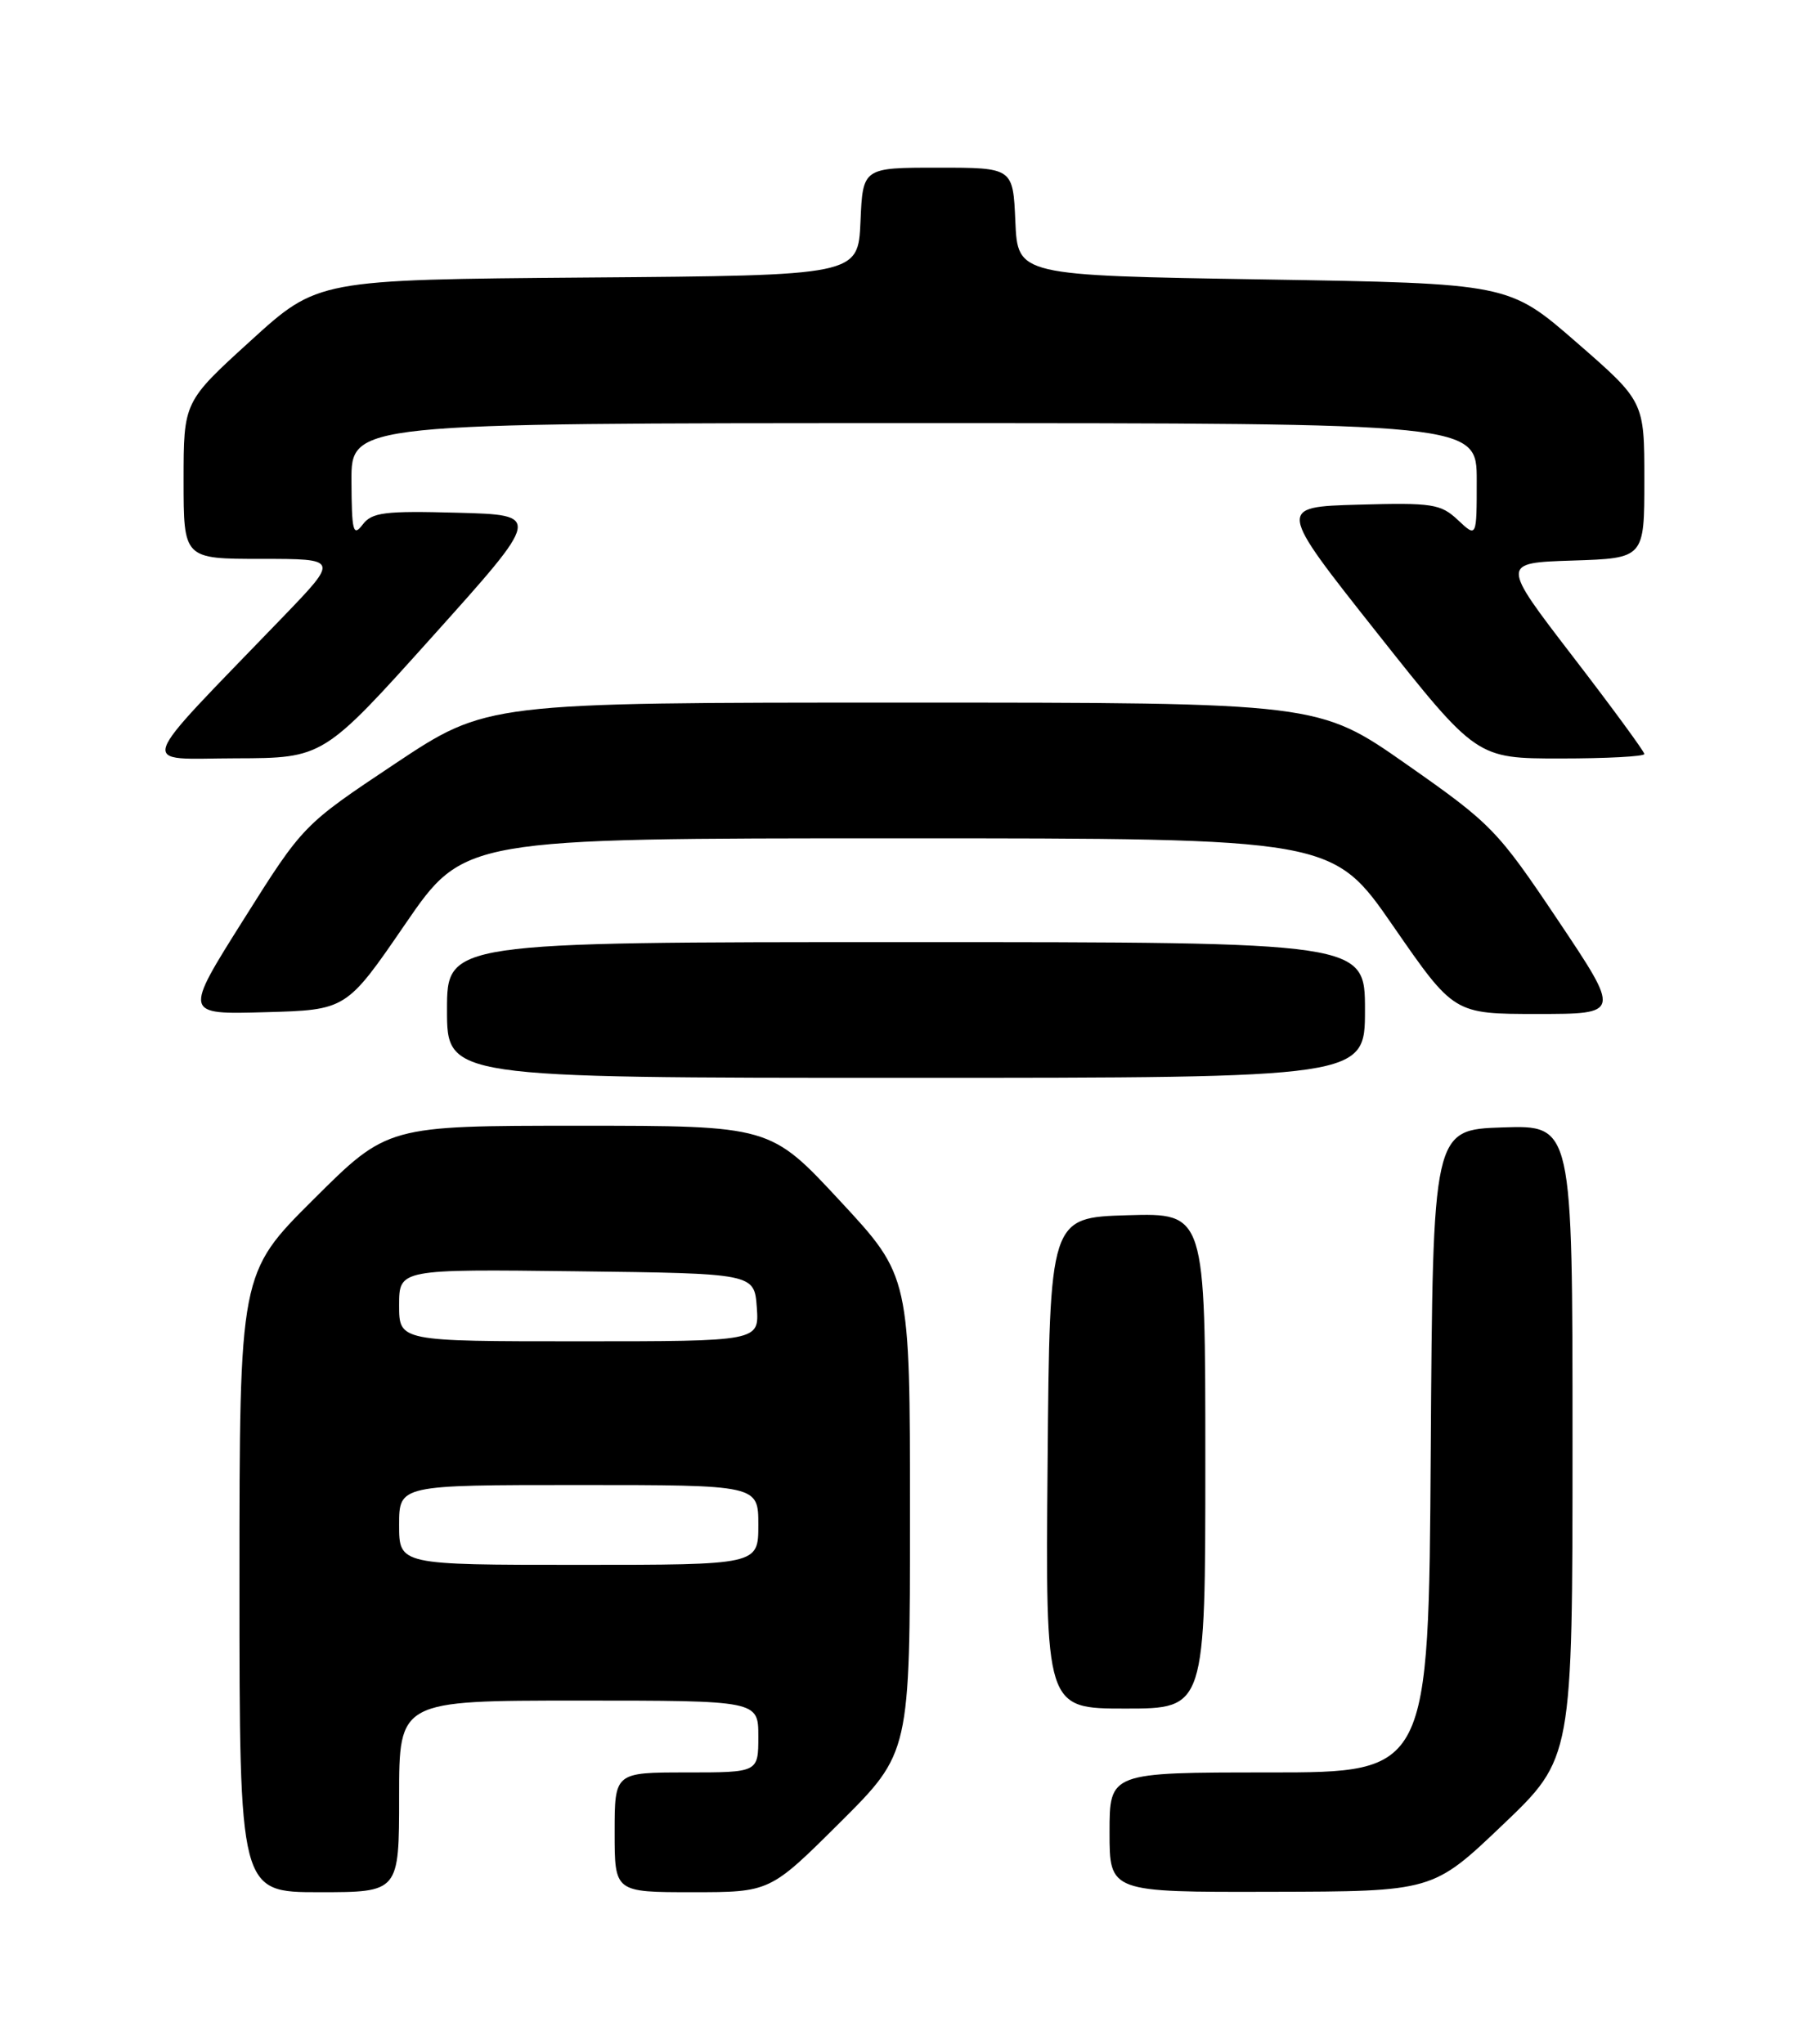 <?xml version="1.0" encoding="UTF-8" standalone="no"?>
<!DOCTYPE svg PUBLIC "-//W3C//DTD SVG 1.1//EN" "http://www.w3.org/Graphics/SVG/1.1/DTD/svg11.dtd" >
<svg xmlns="http://www.w3.org/2000/svg" xmlns:xlink="http://www.w3.org/1999/xlink" version="1.1" viewBox="0 0 226 256">
 <g >
 <path fill="currentColor"
d=" M 50.00 225.00 C 50.00 213.00 50.00 213.00 72.50 213.00 C 95.00 213.00 95.00 213.00 95.00 217.50 C 95.00 222.00 95.00 222.00 86.00 222.00 C 77.00 222.00 77.00 222.00 77.00 229.50 C 77.00 237.00 77.00 237.00 86.73 237.00 C 96.46 237.00 96.46 237.00 105.23 228.27 C 114.00 219.54 114.00 219.54 114.00 189.70 C 114.00 159.85 114.00 159.85 105.25 150.43 C 96.50 141.00 96.50 141.00 72.52 141.00 C 48.54 141.00 48.54 141.00 39.27 150.23 C 30.00 159.46 30.00 159.46 30.00 198.23 C 30.00 237.00 30.00 237.00 40.00 237.00 C 50.00 237.00 50.00 237.00 50.00 225.00 Z  M 188.25 228.57 C 197.00 220.23 197.00 220.23 197.00 180.58 C 197.00 140.92 197.00 140.92 188.25 141.21 C 179.50 141.50 179.50 141.50 179.24 181.75 C 178.98 222.00 178.98 222.00 158.99 222.00 C 139.00 222.00 139.00 222.00 139.00 229.50 C 139.00 237.00 139.00 237.00 159.25 236.95 C 179.50 236.91 179.50 236.91 188.25 228.57 Z  M 151.00 182.96 C 151.00 151.93 151.00 151.93 141.25 152.21 C 131.50 152.50 131.50 152.50 131.24 183.25 C 130.97 214.00 130.97 214.00 140.99 214.00 C 151.00 214.00 151.00 214.00 151.00 182.96 Z  M 171.00 126.50 C 171.00 118.00 171.00 118.00 113.50 118.00 C 56.00 118.00 56.00 118.00 56.00 126.50 C 56.00 135.00 56.00 135.00 113.50 135.00 C 171.00 135.00 171.00 135.00 171.00 126.50 Z  M 50.76 115.75 C 58.14 105.00 58.14 105.00 112.54 105.00 C 166.94 105.00 166.94 105.00 174.54 116.00 C 182.15 127.00 182.15 127.00 192.59 127.00 C 203.04 127.00 203.04 127.00 195.17 115.25 C 187.59 103.95 186.87 103.20 176.23 95.75 C 165.17 88.00 165.17 88.00 113.08 88.00 C 60.99 88.00 60.99 88.00 49.48 95.66 C 37.97 103.33 37.97 103.33 30.50 115.20 C 23.02 127.07 23.02 127.07 33.21 126.78 C 43.39 126.50 43.39 126.50 50.76 115.75 Z  M 54.17 79.73 C 67.85 64.50 67.85 64.50 57.31 64.22 C 48.16 63.97 46.59 64.17 45.42 65.72 C 44.24 67.27 44.06 66.56 44.03 60.25 C 44.00 53.00 44.00 53.00 114.50 53.00 C 185.00 53.00 185.00 53.00 185.00 60.17 C 185.00 67.35 185.00 67.35 182.65 65.14 C 180.49 63.11 179.45 62.95 170.16 63.21 C 160.03 63.50 160.03 63.50 172.50 79.25 C 184.98 95.00 184.98 95.00 195.49 95.00 C 201.27 95.00 206.00 94.75 206.00 94.44 C 206.00 94.14 201.96 88.62 197.01 82.19 C 188.03 70.50 188.03 70.50 197.01 70.21 C 206.00 69.92 206.00 69.92 206.00 60.10 C 206.00 50.28 206.00 50.28 197.51 42.89 C 189.02 35.50 189.02 35.50 158.26 35.00 C 127.50 34.50 127.50 34.50 127.20 27.75 C 126.91 21.00 126.91 21.00 117.50 21.00 C 108.09 21.00 108.09 21.00 107.80 27.75 C 107.50 34.50 107.50 34.50 73.65 34.76 C 39.80 35.03 39.80 35.03 31.40 42.68 C 23.00 50.32 23.00 50.32 23.00 60.16 C 23.00 70.00 23.00 70.00 32.72 70.00 C 42.45 70.00 42.45 70.00 35.47 77.25 C 16.61 96.82 17.22 95.00 29.54 94.98 C 40.50 94.95 40.50 94.95 54.17 79.73 Z  M 50.00 191.00 C 50.00 186.00 50.00 186.00 72.50 186.00 C 95.00 186.00 95.00 186.00 95.00 191.00 C 95.00 196.00 95.00 196.00 72.50 196.00 C 50.00 196.00 50.00 196.00 50.00 191.00 Z  M 50.00 163.48 C 50.00 158.96 50.00 158.96 72.25 159.23 C 94.50 159.50 94.50 159.50 94.81 163.75 C 95.11 168.00 95.11 168.00 72.56 168.00 C 50.00 168.00 50.00 168.00 50.00 163.48 Z "/>
</g>
</svg>